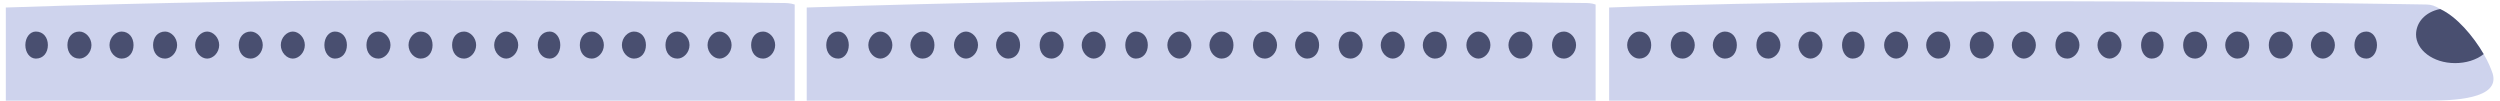 <?xml version="1.0" encoding="UTF-8"?>
<!DOCTYPE svg PUBLIC "-//W3C//DTD SVG 1.1//EN" "http://www.w3.org/Graphics/SVG/1.1/DTD/svg11.dtd">
<!-- Creator: CorelDRAW X8 -->
<svg xmlns="http://www.w3.org/2000/svg" xml:space="preserve" width="193.093mm" height="7.776mm" version="1.1" style="shape-rendering:geometricPrecision; text-rendering:geometricPrecision; image-rendering:optimizeQuality; fill-rule:evenodd; clip-rule:evenodd"
viewBox="0 0 1656 67"
 xmlns:xlink="http://www.w3.org/1999/xlink">
 <defs>
  <style type="text/css">
   <![CDATA[
    .fil1 {fill:#494F70;fill-rule:nonzero}
    .fil0 {fill:#CED3ED;fill-rule:nonzero}
   ]]>
  </style>
 </defs>
 <g id="Слой_x0020_4">
  <g id="_1063197568">
   <path class="fil0" d="M1067 5l0 62 544 0c18,0 49,-1 44,-18 -1,-3 -3,-8 -6,-13 -7,-12 -18,-25 -29,-30 -3,-2 -6,-3 -9,-3 0,0 -336,-6 -544,2l0 0z"/>
   <path class="fil0" d="M533 67l0 -62c208,-7 355,-5 517,-3 3,0 5,0 8,1l0 64 -525 0 0 0z"/>
   <path class="fil0" d="M0 67l0 -62c208,-7 355,-5 517,-3 2,0 5,0 8,1l0 64 -525 0 0 0z"/>
   <path class="fil1" d="M1029 30c0,5 3,9 8,9 4,0 8,-4 8,-9 0,-5 -4,-9 -8,-9 -5,0 -8,4 -8,9z"/>
   <path class="fil1" d="M1000 30c0,5 4,9 8,9 5,0 8,-4 8,-9 0,-5 -3,-9 -8,-9 -4,0 -8,4 -8,9z"/>
   <path class="fil1" d="M972 30c0,5 4,9 8,9 4,0 8,-4 8,-9 0,-5 -4,-9 -8,-9 -4,0 -8,4 -8,9z"/>
   <path class="fil1" d="M943 30c0,5 4,9 8,9 5,0 8,-4 8,-9 0,-5 -3,-9 -8,-9 -4,0 -8,4 -8,9z"/>
   <path class="fil1" d="M915 30c0,5 4,9 8,9 4,0 8,-4 8,-9 0,-5 -4,-9 -8,-9 -4,0 -8,4 -8,9z"/>
   <path class="fil1" d="M887 30c0,5 3,9 8,9 4,0 8,-4 8,-9 0,-5 -4,-9 -8,-9 -5,0 -8,4 -8,9z"/>
   <path class="fil1" d="M858 30c0,5 4,9 8,9 5,0 8,-4 8,-9 0,-5 -3,-9 -8,-9 -4,0 -8,4 -8,9z"/>
   <path class="fil1" d="M830 30c0,5 3,9 8,9 4,0 8,-4 8,-9 0,-5 -4,-9 -8,-9 -5,0 -8,4 -8,9z"/>
   <path class="fil1" d="M801 30c0,5 4,9 8,9 5,0 8,-4 8,-9 0,-5 -3,-9 -8,-9 -4,0 -8,4 -8,9z"/>
   <path class="fil1" d="M773 30c0,5 4,9 8,9 4,0 8,-4 8,-9 0,-5 -4,-9 -8,-9 -4,0 -8,4 -8,9z"/>
   <path class="fil1" d="M745 30c0,5 3,9 7,9 5,0 8,-4 8,-9 0,-5 -3,-9 -8,-9 -4,0 -7,4 -7,9z"/>
   <path class="fil1" d="M716 30c0,5 4,9 8,9 4,0 8,-4 8,-9 0,-5 -4,-9 -8,-9 -4,0 -8,4 -8,9z"/>
   <path class="fil1" d="M688 30c0,5 3,9 8,9 4,0 8,-4 8,-9 0,-5 -4,-9 -8,-9 -5,0 -8,4 -8,9z"/>
   <path class="fil1" d="M659 30c0,5 4,9 8,9 5,0 8,-4 8,-9 0,-5 -3,-9 -8,-9 -4,0 -8,4 -8,9z"/>
   <path class="fil1" d="M631 30c0,5 4,9 8,9 4,0 8,-4 8,-9 0,-5 -4,-9 -8,-9 -4,0 -8,4 -8,9z"/>
   <path class="fil1" d="M602 30c0,5 4,9 8,9 5,0 8,-4 8,-9 0,-5 -3,-9 -8,-9 -4,0 -8,4 -8,9z"/>
   <path class="fil1" d="M574 30c0,5 4,9 8,9 4,0 8,-4 8,-9 0,-5 -4,-9 -8,-9 -4,0 -8,4 -8,9z"/>
   <path class="fil1" d="M546 30c0,5 3,9 8,9 4,0 7,-4 7,-9 0,-5 -3,-9 -7,-9 -5,0 -8,4 -8,9z"/>
   <path class="fil1" d="M496 30c0,5 3,9 8,9 4,0 8,-4 8,-9 0,-5 -4,-9 -8,-9 -5,0 -8,4 -8,9z"/>
   <path class="fil1" d="M467 30c0,5 4,9 8,9 4,0 8,-4 8,-9 0,-5 -4,-9 -8,-9 -4,0 -8,4 -8,9z"/>
   <path class="fil1" d="M439 30c0,5 3,9 8,9 4,0 8,-4 8,-9 0,-5 -4,-9 -8,-9 -5,0 -8,4 -8,9z"/>
   <path class="fil1" d="M410 30c0,5 4,9 8,9 5,0 8,-4 8,-9 0,-5 -3,-9 -8,-9 -4,0 -8,4 -8,9z"/>
   <path class="fil1" d="M382 30c0,5 3,9 8,9 4,0 8,-4 8,-9 0,-5 -4,-9 -8,-9 -5,0 -8,4 -8,9z"/>
   <path class="fil1" d="M354 30c0,5 3,9 8,9 4,0 7,-4 7,-9 0,-5 -3,-9 -7,-9 -5,0 -8,4 -8,9z"/>
   <path class="fil1" d="M325 30c0,5 4,9 8,9 4,0 8,-4 8,-9 0,-5 -4,-9 -8,-9 -4,0 -8,4 -8,9z"/>
   <path class="fil1" d="M297 30c0,5 3,9 8,9 4,0 8,-4 8,-9 0,-5 -4,-9 -8,-9 -5,0 -8,4 -8,9z"/>
   <path class="fil1" d="M268 30c0,5 4,9 8,9 5,0 8,-4 8,-9 0,-5 -3,-9 -8,-9 -4,0 -8,4 -8,9z"/>
   <path class="fil1" d="M240 30c0,5 3,9 8,9 4,0 8,-4 8,-9 0,-5 -4,-9 -8,-9 -5,0 -8,4 -8,9z"/>
   <path class="fil1" d="M212 30c0,5 3,9 7,9 5,0 8,-4 8,-9 0,-5 -3,-9 -8,-9 -4,0 -7,4 -7,9z"/>
   <path class="fil1" d="M183 30c0,5 4,9 8,9 4,0 8,-4 8,-9 0,-5 -4,-9 -8,-9 -4,0 -8,4 -8,9z"/>
   <path class="fil1" d="M155 30c0,5 3,9 8,9 4,0 8,-4 8,-9 0,-5 -4,-9 -8,-9 -5,0 -8,4 -8,9z"/>
   <path class="fil1" d="M126 30c0,5 4,9 8,9 4,0 8,-4 8,-9 0,-5 -4,-9 -8,-9 -4,0 -8,4 -8,9z"/>
   <path class="fil1" d="M98 30c0,5 3,9 8,9 4,0 8,-4 8,-9 0,-5 -4,-9 -8,-9 -5,0 -8,4 -8,9z"/>
   <path class="fil1" d="M69 30c0,5 4,9 8,9 5,0 8,-4 8,-9 0,-5 -3,-9 -8,-9 -4,0 -8,4 -8,9z"/>
   <path class="fil1" d="M41 30c0,5 3,9 8,9 4,0 8,-4 8,-9 0,-5 -4,-9 -8,-9 -5,0 -8,4 -8,9z"/>
   <path class="fil1" d="M13 30c0,5 3,9 7,9 5,0 8,-4 8,-9 0,-5 -3,-9 -8,-9 -4,0 -7,4 -7,9z"/>
   <path class="fil1" d="M1563 30c0,5 3,9 8,9 4,0 7,-4 7,-9 0,-5 -3,-9 -7,-9 -5,0 -8,4 -8,9z"/>
   <path class="fil1" d="M1534 30c0,5 4,9 8,9 4,0 8,-4 8,-9 0,-5 -4,-9 -8,-9 -4,0 -8,4 -8,9z"/>
   <path class="fil1" d="M1506 30c0,5 3,9 8,9 4,0 8,-4 8,-9 0,-5 -4,-9 -8,-9 -5,0 -8,4 -8,9z"/>
   <path class="fil1" d="M1477 30c0,5 4,9 8,9 5,0 8,-4 8,-9 0,-5 -3,-9 -8,-9 -4,0 -8,4 -8,9z"/>
   <path class="fil1" d="M1449 30c0,5 3,9 8,9 4,0 8,-4 8,-9 0,-5 -4,-9 -8,-9 -5,0 -8,4 -8,9z"/>
   <path class="fil1" d="M1421 30c0,5 3,9 7,9 5,0 8,-4 8,-9 0,-5 -3,-9 -8,-9 -4,0 -7,4 -7,9z"/>
   <path class="fil1" d="M1392 30c0,5 4,9 8,9 4,0 8,-4 8,-9 0,-5 -4,-9 -8,-9 -4,0 -8,4 -8,9z"/>
   <path class="fil1" d="M1364 30c0,5 3,9 8,9 4,0 8,-4 8,-9 0,-5 -4,-9 -8,-9 -5,0 -8,4 -8,9z"/>
   <path class="fil1" d="M1335 30c0,5 4,9 8,9 4,0 8,-4 8,-9 0,-5 -4,-9 -8,-9 -4,0 -8,4 -8,9z"/>
   <path class="fil1" d="M1307 30c0,5 3,9 8,9 4,0 8,-4 8,-9 0,-5 -4,-9 -8,-9 -5,0 -8,4 -8,9z"/>
   <path class="fil1" d="M1278 30c0,5 4,9 8,9 5,0 8,-4 8,-9 0,-5 -3,-9 -8,-9 -4,0 -8,4 -8,9z"/>
   <path class="fil1" d="M1250 30c0,5 4,9 8,9 4,0 8,-4 8,-9 0,-5 -4,-9 -8,-9 -4,0 -8,4 -8,9z"/>
   <path class="fil1" d="M1222 30c0,5 3,9 7,9 5,0 8,-4 8,-9 0,-5 -3,-9 -8,-9 -4,0 -7,4 -7,9z"/>
   <path class="fil1" d="M1193 30c0,5 4,9 8,9 4,0 8,-4 8,-9 0,-5 -4,-9 -8,-9 -4,0 -8,4 -8,9z"/>
   <path class="fil1" d="M1165 30c0,5 3,9 8,9 4,0 8,-4 8,-9 0,-5 -4,-9 -8,-9 -5,0 -8,4 -8,9z"/>
   <path class="fil1" d="M1136 30c0,5 4,9 8,9 5,0 8,-4 8,-9 0,-5 -3,-9 -8,-9 -4,0 -8,4 -8,9z"/>
   <path class="fil1" d="M1108 30c0,5 3,9 8,9 4,0 8,-4 8,-9 0,-5 -4,-9 -8,-9 -5,0 -8,4 -8,9z"/>
   <path class="fil1" d="M1079 30c0,5 4,9 8,9 5,0 8,-4 8,-9 0,-5 -3,-9 -8,-9 -4,0 -8,4 -8,9z"/>
   <path class="fil1" d="M1604 23c0,10 11,19 26,19 7,0 14,-2 19,-6 -7,-12 -18,-25 -29,-30 -10,2 -16,9 -16,17l0 0 0 0z"/>
  </g>
 </g>
</svg>
